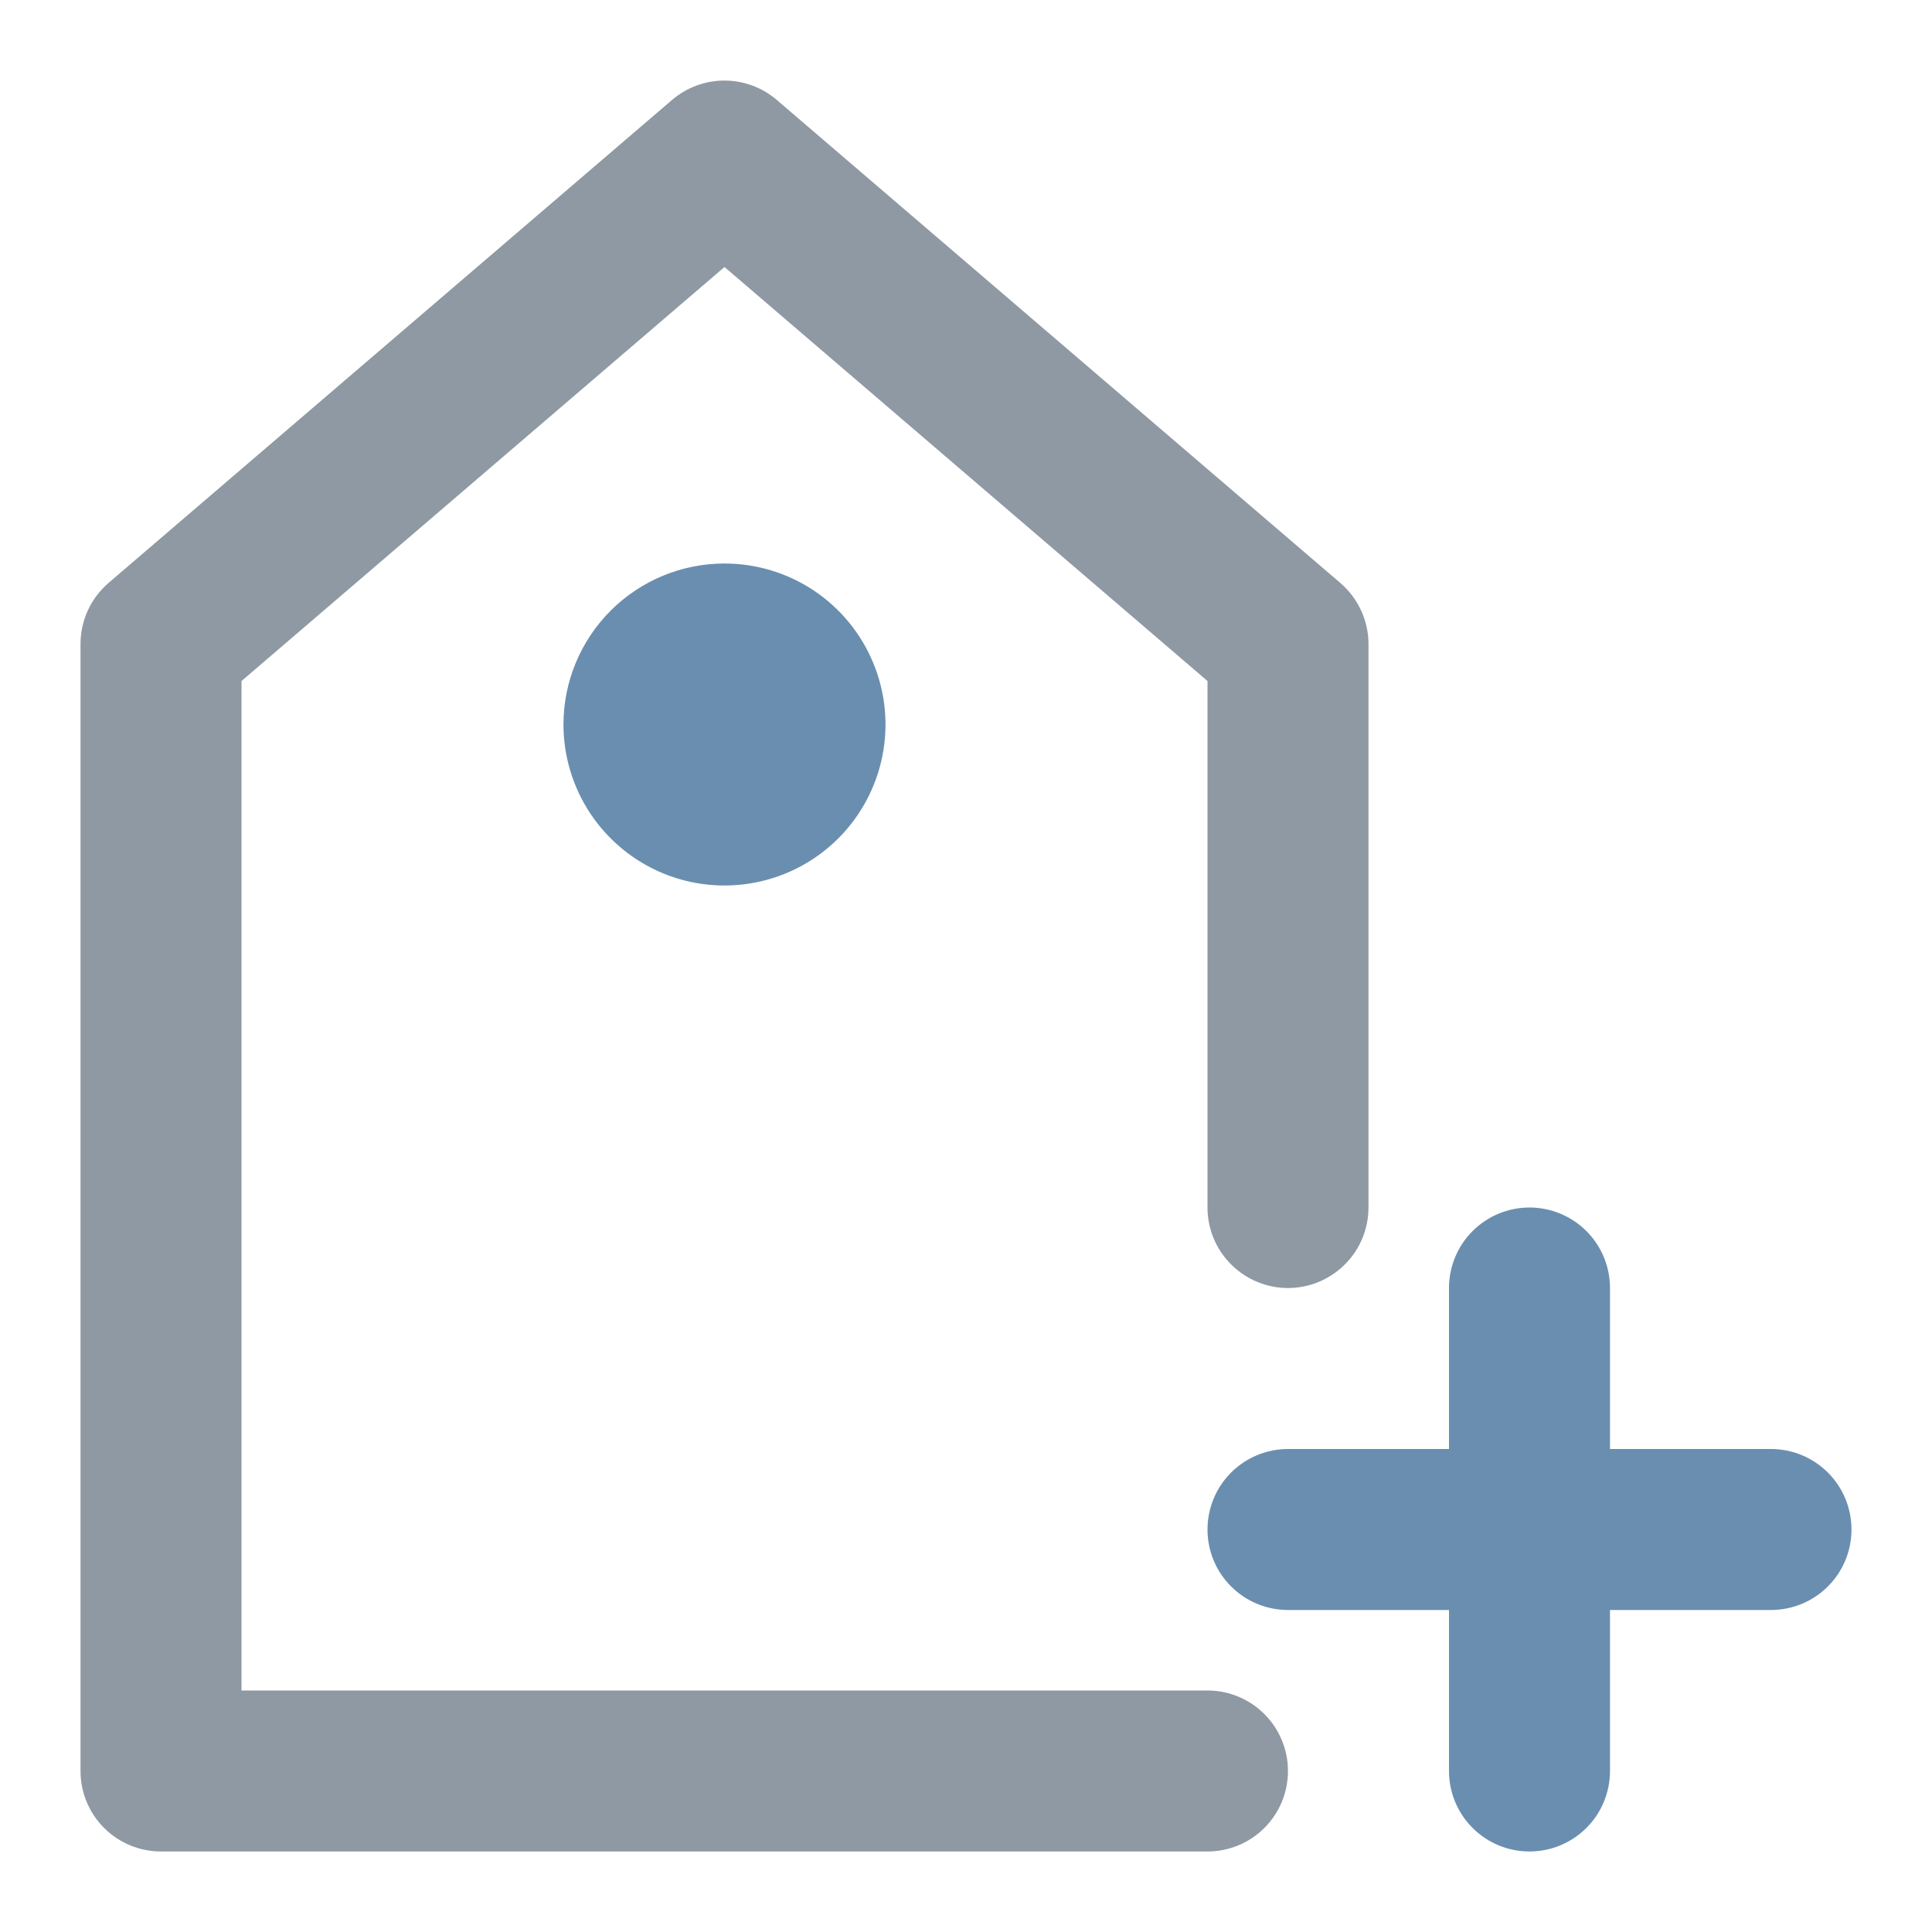 <svg width="40" height="40" viewBox="0 0 40 40" fill="none" xmlns="http://www.w3.org/2000/svg">
<path d="M1.667 36.667V13.333C1.667 13.093 1.719 12.855 1.819 12.637C1.919 12.419 2.066 12.225 2.248 12.068L13.915 2.068C14.217 1.81 14.601 1.668 14.998 1.668C15.395 1.668 15.78 1.81 16.081 2.068L27.748 12.068C27.931 12.225 28.078 12.418 28.179 12.637C28.28 12.855 28.333 13.093 28.333 13.333V25C28.333 25.442 28.158 25.866 27.845 26.178C27.532 26.491 27.108 26.667 26.666 26.667C26.224 26.667 25.801 26.491 25.488 26.178C25.175 25.866 25 25.442 25 25V14.1L15 5.528L5 14.1V35H25C25.442 35 25.866 35.176 26.178 35.488C26.491 35.801 26.666 36.225 26.666 36.667C26.666 37.109 26.491 37.533 26.178 37.845C25.866 38.158 25.442 38.333 25 38.333H3.333C2.891 38.333 2.467 38.158 2.155 37.845C1.842 37.533 1.667 37.109 1.667 36.667Z" fill="#8F99A3"/>
<path d="M11.666 15C11.666 15.659 11.862 16.304 12.228 16.852C12.595 17.4 13.115 17.827 13.724 18.08C14.333 18.332 15.004 18.398 15.65 18.269C16.297 18.141 16.891 17.823 17.357 17.357C17.823 16.891 18.14 16.297 18.269 15.65C18.398 15.004 18.332 14.333 18.079 13.724C17.827 13.115 17.4 12.595 16.852 12.228C16.304 11.862 15.659 11.667 15 11.667C14.116 11.667 13.268 12.018 12.643 12.643C12.018 13.268 11.666 14.116 11.666 15ZM38.333 31.667C38.333 31.225 38.158 30.801 37.845 30.488C37.532 30.176 37.108 30 36.666 30H33.333V26.667C33.333 26.225 33.158 25.801 32.845 25.488C32.532 25.176 32.108 25 31.666 25C31.224 25 30.801 25.176 30.488 25.488C30.175 25.801 30 26.225 30 26.667V30H26.666C26.224 30 25.801 30.176 25.488 30.488C25.175 30.801 25 31.225 25 31.667C25 32.109 25.175 32.533 25.488 32.845C25.801 33.158 26.224 33.333 26.666 33.333H30V36.667C30 37.109 30.175 37.533 30.488 37.845C30.801 38.158 31.224 38.333 31.666 38.333C32.108 38.333 32.532 38.158 32.845 37.845C33.158 37.533 33.333 37.109 33.333 36.667V33.333H36.666C37.108 33.333 37.532 33.158 37.845 32.845C38.158 32.533 38.333 32.109 38.333 31.667Z" fill="#6A8EAF"/>
</svg>
